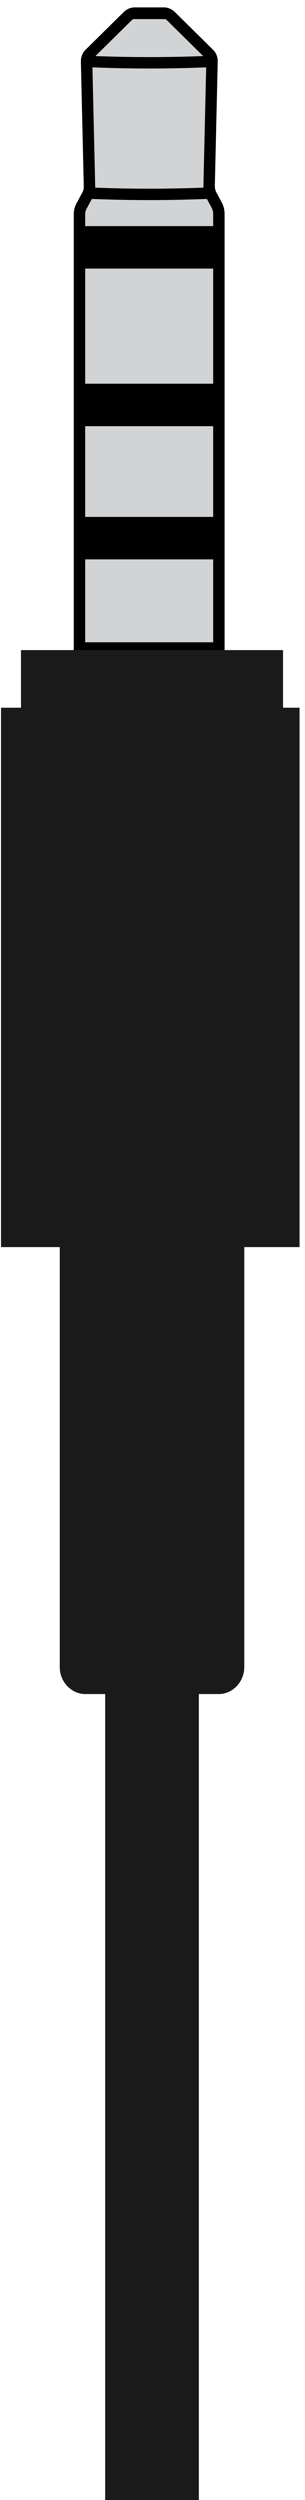 <?xml version="1.0" encoding="UTF-8" standalone="no"?>
<!-- Created with Inkscape (http://www.inkscape.org/) -->

<svg
   version="1.1"
   id="svg2"
   width="26.75"
   height="219.25"
   viewBox="0 0 26.75 219.25"
   xml:space="preserve"
   xmlns="http://www.w3.org/2000/svg"
   xmlns:svg="http://www.w3.org/2000/svg"
   xmlns:rdf="http://www.w3.org/1999/02/22-rdf-syntax-ns#"
   xmlns:cc="http://creativecommons.org/ns#"
   xmlns:dc="http://purl.org/dc/elements/1.1/"><title
     id="title1">Open Connector Graphics</title><defs
     id="defs6"><linearGradient
       id="linearGradient5590"><stop
         id="stop5592"
         offset="0"
         style="stop-color:#a91616;stop-opacity:1;" /></linearGradient><linearGradient
       id="linearGradient5660"><stop
         id="stop5662"
         offset="0"
         style="stop-color:#000000;stop-opacity:1;" /></linearGradient><style
       type="text/css"
       id="style1">
	.st0{fill:none;stroke:#000000;stroke-width:7;stroke-miterlimit:10;}
	.st1{fill:none;stroke:#000000;stroke-width:3;stroke-miterlimit:10;}
	.st2{fill:none;stroke:#000000;stroke-width:4;stroke-miterlimit:10;}
</style></defs><g
     id="g2466"
     transform="matrix(1.333,0,0,-1.333,-1261.379,2611.078)"
     style="display:inline">








<path
   class="st0"
   d="m 962.343,1877.247 v -28.123 c 0,-0.982 -0.759,-1.782 -1.69,-1.782 h -8.76 c -0.931,0 -1.69,0.8 -1.69,1.782 v 28.123"
   id="path146"
   style="fill:#231f20;fill-opacity:1;stroke:none;stroke-width:0.75;stroke-miterlimit:10;stroke-dasharray:none"
   clip-path="none" /><path
   class="st0"
   d="m 951.656,1945.278 0.364,0.676 c 0.104,0.183 0.139,0.384 0.139,0.584 l -0.191,8.219 c 0,0.201 0.069,0.384 0.208,0.511 l 2.514,2.484 c 0.121,0.11 0.277,0.183 0.433,0.183 h 1.942 c 0.156,0 0.312,-0.073 0.433,-0.183 l 2.514,-2.484 c 0.139,-0.128 0.208,-0.31 0.208,-0.511 l -0.191,-8.201 c 0,-0.201 0.052,-0.402 0.139,-0.584 l 0.364,-0.676 c 0.087,-0.164 0.139,-0.365 0.139,-0.548 v -28.583 h -9.171 v 28.547 c 0,0.201 0.052,0.384 0.156,0.566 z"
   id="path147"
   style="fill:#d1d3d4;fill-opacity:1;stroke:#000000;stroke-width:0.75;stroke-miterlimit:10;stroke-dasharray:none"
   clip-path="none" /><rect
   x="951.508"
   y="-1943.921"
   width="9.171"
   height="2.794"
   id="rect147"
   transform="scale(1,-1)"
   style="fill:#000000;fill-opacity:1;stroke-width:0.75;stroke-dasharray:none"
   clip-path="none" /><rect
   x="951.5"
   y="-1933.552"
   width="9.171"
   height="2.794"
   id="rect148"
   transform="scale(1,-1)"
   style="fill:#000000;fill-opacity:1;stroke-width:0.75;stroke-dasharray:none"
   clip-path="none" /><path
   class="st1"
   d="m 955.054,1957.916 v 0 h 1.04 1.023 0.017"
   id="path149"
   style="fill:#f9d640;fill-opacity:1;stroke:#000000;stroke-width:0.75;stroke-miterlimit:10;stroke-dasharray:none"
   clip-path="none" /><path
   class="st2"
   d="m 951.968,1954.757 c 1.283,-0.055 2.687,-0.091 4.126,-0.091 1.439,0 2.843,0.037 4.126,0.091"
   id="path151"
   style="fill:#f9d640;fill-opacity:1;stroke:#000000;stroke-width:0.75;stroke-miterlimit:10;stroke-dasharray:none"
   clip-path="none" /><path
   class="st2"
   d="m 951.968,1946.099 c 1.283,-0.055 2.687,-0.091 4.126,-0.091 1.439,0 2.843,0.037 4.126,0.091"
   id="path152"
   style="fill:#f9d640;fill-opacity:1;stroke:#000000;stroke-width:0.75;stroke-miterlimit:10;stroke-dasharray:none"
   clip-path="none" /><rect
   style="fill:#231f20;fill-opacity:1;stroke:none;stroke-width:0.75;stroke-dasharray:none;stroke-opacity:1"
   id="rect153"
   width="17.241"
   height="5.212"
   x="947.652"
   y="-1916.025"
   transform="scale(1,-1)"
   clip-path="none" /><rect
   style="fill:#231f20;fill-opacity:1;stroke:none;stroke-width:0.75;stroke-dasharray:none;stroke-opacity:1"
   id="rect154"
   width="19.639"
   height="35.485"
   x="946.34"
   y="-1912.235"
   transform="scale(1,-1)"
   clip-path="none" /><rect
   style="fill:#231f20;stroke:none;stroke-width:0.75"
   id="rect155"
   width="6.162"
   height="56.652"
   x="953.192"
   y="-1850.06"
   transform="scale(1,-1)"
   clip-path="none" /><path
   class="st0"
   d="m 962.343,1877.247 v -28.123 c 0,-0.982 -0.759,-1.782 -1.69,-1.782 h -8.76 c -0.931,0 -1.69,0.8 -1.69,1.782 v 28.123"
   id="path5-7"
   style="fill:#1a1a1a;fill-opacity:1;stroke:none;stroke-width:0.75;stroke-miterlimit:10;stroke-dasharray:none"
   clip-path="none" /><path
   class="st0"
   d="m 951.656,1945.278 0.364,0.676 c 0.104,0.183 0.139,0.384 0.139,0.584 l -0.191,8.219 c 0,0.201 0.069,0.384 0.208,0.511 l 2.514,2.484 c 0.121,0.11 0.277,0.183 0.433,0.183 h 1.942 c 0.156,0 0.312,-0.073 0.433,-0.183 l 2.514,-2.484 c 0.139,-0.128 0.208,-0.31 0.208,-0.511 l -0.191,-8.201 c 0,-0.201 0.052,-0.402 0.139,-0.584 l 0.364,-0.676 c 0.087,-0.164 0.139,-0.365 0.139,-0.548 v -28.583 h -9.171 v 28.547 c 0,0.201 0.052,0.384 0.156,0.566 z"
   id="path1-3"
   style="fill:#d1d3d4;fill-opacity:1;stroke:#000000;stroke-width:0.75;stroke-miterlimit:10;stroke-dasharray:none"
   clip-path="none" /><rect
   x="951.508"
   y="-1943.921"
   width="9.171"
   height="2.794"
   id="rect6"
   transform="scale(1,-1)"
   style="fill:#000000;fill-opacity:1;stroke-width:0.75;stroke-dasharray:none"
   clip-path="none" /><rect
   x="951.5"
   y="-1933.552"
   width="9.171"
   height="2.794"
   id="rect156"
   transform="scale(1,-1)"
   style="fill:#000000;fill-opacity:1;stroke-width:0.75;stroke-dasharray:none"
   clip-path="none" /><rect
   x="951.5"
   y="-1924.789"
   width="9.171"
   height="2.794"
   id="rect7-5"
   transform="scale(1,-1)"
   style="fill:#000000;fill-opacity:1;stroke-width:0.75;stroke-dasharray:none"
   clip-path="none" /><path
   class="st1"
   d="m 955.054,1957.916 v 0 h 1.04 1.023 0.017"
   id="path7"
   style="fill:#f9d640;fill-opacity:1;stroke:#000000;stroke-width:0.75;stroke-miterlimit:10;stroke-dasharray:none"
   clip-path="none" /><path
   class="st2"
   d="m 951.968,1954.757 c 1.283,-0.055 2.687,-0.091 4.126,-0.091 1.439,0 2.843,0.037 4.126,0.091"
   id="path8"
   style="fill:#f9d640;fill-opacity:1;stroke:#000000;stroke-width:0.75;stroke-miterlimit:10;stroke-dasharray:none"
   clip-path="none" /><path
   class="st2"
   d="m 951.968,1946.099 c 1.283,-0.055 2.687,-0.091 4.126,-0.091 1.439,0 2.843,0.037 4.126,0.091"
   id="path9"
   style="fill:#f9d640;fill-opacity:1;stroke:#000000;stroke-width:0.75;stroke-miterlimit:10;stroke-dasharray:none"
   clip-path="none" /><rect
   style="fill:#1a1a1a;fill-opacity:1;stroke:none;stroke-width:0.75;stroke-dasharray:none;stroke-opacity:1"
   id="rect1"
   width="17.241"
   height="5.212"
   x="947.652"
   y="-1916.025"
   transform="scale(1,-1)"
   clip-path="none" /><rect
   style="fill:#1a1a1a;fill-opacity:1;stroke:none;stroke-width:0.75;stroke-dasharray:none;stroke-opacity:1"
   id="rect2"
   width="19.639"
   height="35.485"
   x="946.34"
   y="-1912.235"
   transform="scale(1,-1)"
   clip-path="none" /><rect
   style="fill:#1a1a1a;stroke:none;stroke-width:0.75"
   id="rect3"
   width="6.162"
   height="56.652"
   x="953.192"
   y="-1850.06"
   transform="scale(1,-1)"
   clip-path="none" /><style
   type="text/css"
   id="style1-5">
	.st0{fill:none;stroke:#000;stroke-width:2;}
	.st1{fill:#fff;stroke:#000;stroke-width:2;stroke-linejoin:round;}
	.st2{font-family:Liberation Sans,Arial;}
	.st3{font-size:17px;}
</style>










<!-- Outer cylindrical part --><!-- Inner optical port --><!-- Optical emitter (glowing red light) --><!-- Connector back end --><!-- Detail lines for depth --><!-- Device Panel --><!-- TOSLINK Port Cutout --><!-- Inner Optical Port --><!-- Optical Emitter (glowing red light) --><!-- Protective Cover --><!-- Detail Lines for Depth --></g></svg>
